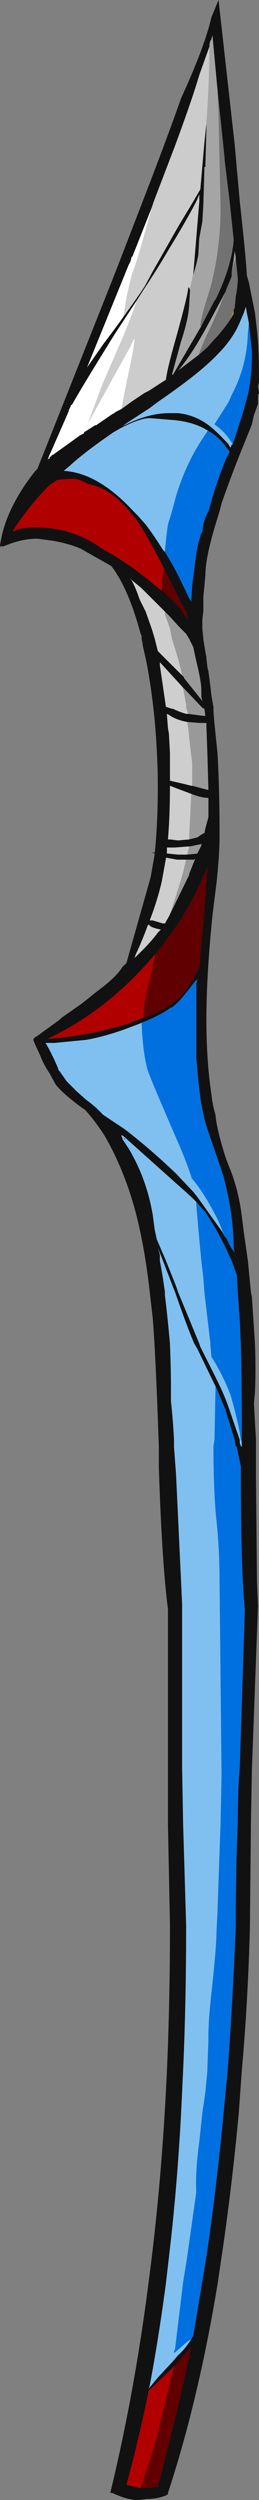 <?xml version="1.0" encoding="UTF-8" standalone="no"?>
<svg xmlns:ffdec="https://www.free-decompiler.com/flash" xmlns:xlink="http://www.w3.org/1999/xlink" ffdec:objectType="frame" height="864.15px" width="89.6px" xmlns="http://www.w3.org/2000/svg">
  <rect width="100%" height="100%" fill="#808080" stroke="none"/>
  <g transform="matrix(1.0, 0.0, 0.0, 1.0, 68.95, 424.9)">
    <use ffdec:characterId="245" height="123.45" transform="matrix(7.0, 0.0, 0.0, 7.0, -68.95, -424.9)" width="12.8" xlink:href="#shape0"/>
  </g>
  <defs>
    <g id="shape0" transform="matrix(1.0, 0.0, 0.0, 1.0, 9.85, 60.7)">
      <path d="M1.7 -45.4 L1.7 -45.2 1.55 -44.95 1.6 -45.15 1.7 -45.4" fill="#a78c31" fill-rule="evenodd" stroke="none"/>
      <path d="M-7.4 -38.25 L-7.45 -38.05 -7.5 -38.0 -7.4 -38.25" fill="#f0e1a8" fill-rule="evenodd" stroke="none"/>
      <path d="M-3.75 -45.05 L-4.15 -44.5 -4.75 -43.7 -5.55 -42.55 -4.15 -46.0 -3.5 -47.6 -3.4 -47.8 -3.35 -48.0 -3.3 -48.05 -2.35 -50.45 -2.3 -50.6 -2.3 -50.6 -2.6 -49.55 Q-3.1 -47.7 -3.3 -47.25 -3.45 -46.7 -3.6 -46.0 L-3.75 -45.05 M-3.1 -45.85 Q-3.3 -45.2 -3.8 -44.0 L-4.8 -41.7 -5.5 -39.8 -3.4 -43.6 Q-3.3 -43.85 -3.2 -44.0 L-3.2 -43.95 Q-3.2 -43.7 -3.45 -42.5 L-3.7 -41.3 -3.85 -40.5 -4.15 -40.35 -4.2 -40.3 -4.3 -40.25 -5.1 -39.7 -5.15 -39.7 -5.7 -39.35 -5.7 -39.3 -5.9 -39.2 -6.45 -38.8 -7.15 -38.3 -7.2 -38.25 -7.25 -38.25 -7.4 -38.1 -7.4 -38.05 -7.45 -38.05 -7.4 -38.25 -7.35 -38.35 -6.45 -40.4 -6.45 -40.45 -6.35 -40.65 -6.35 -40.7 -6.3 -40.7 Q-5.8 -41.6 -4.15 -44.25 L-3.1 -45.85" fill="#ffffff" fill-rule="evenodd" stroke="none"/>
      <path d="M0.95 -60.7 L1.75 -53.55 2.0 -50.75 Q2.3 -48.05 2.35 -47.1 L2.45 -46.75 2.75 -45.25 2.85 -44.4 Q2.95 -43.55 2.95 -41.85 L2.9 -41.6 2.95 -41.3 2.9 -41.2 2.9 -40.75 2.7 -40.2 2.6 -39.75 2.3 -39.0 Q1.7 -37.55 1.1 -35.85 L1.0 -35.45 0.8 -34.8 Q0.3 -33.15 0.3 -32.3 L0.25 -31.75 0.2 -31.25 0.2 -30.5 Q0.15 -30.2 0.15 -30.0 L0.15 -29.65 0.2 -29.15 Q0.25 -28.75 0.35 -28.25 L0.35 -28.2 0.4 -27.75 0.45 -27.55 0.55 -26.8 Q0.6 -26.25 0.7 -25.8 L0.7 -25.55 0.75 -24.95 0.9 -23.5 Q1.0 -21.7 1.0 -19.65 L1.0 -19.4 Q1.0 -18.5 0.85 -17.1 L0.65 -15.5 0.55 -14.45 Q0.35 -12.1 0.35 -10.4 0.35 -8.3 0.6 -6.65 0.65 -6.15 0.8 -5.65 0.85 -5.0 1.25 -3.7 1.4 -3.25 1.55 -2.9 1.95 -1.85 2.1 -0.65 L2.2 0.15 2.4 1.55 2.55 3.1 2.6 3.35 2.75 5.65 Q2.8 6.9 2.75 8.05 L2.7 8.6 2.8 10.4 2.8 12.2 2.85 17.4 2.9 18.6 2.6 26.65 2.55 29.35 2.5 34.5 Q2.4 38.2 2.1 41.55 L1.95 43.65 Q1.6 47.4 1.1 50.75 L0.9 52.1 Q-0.05 57.85 -1.55 62.4 L-1.55 62.45 -1.6 62.5 Q-2.05 62.7 -2.6 62.7 L-3.0 62.75 -3.05 62.75 Q-3.55 62.75 -4.3 62.4 L-4.4 62.4 Q-3.2 57.45 -2.5 51.95 -1.85 47.05 -1.6 41.55 -1.45 38.1 -1.45 34.4 L-1.55 29.35 -1.55 18.75 Q-1.85 16.45 -2.0 11.75 L-2.0 10.75 Q-2.15 6.3 -2.3 4.4 L-2.45 3.1 Q-2.8 -0.05 -3.55 -2.15 -4.05 -3.55 -4.7 -4.65 -5.15 -5.35 -5.65 -5.9 L-5.8 -6.0 Q-6.75 -6.7 -7.1 -7.15 L-7.4 -7.7 Q-7.7 -8.15 -7.85 -8.55 -8.2 -9.3 -8.2 -9.35 -8.2 -9.45 -8.0 -9.55 L-6.9 -10.35 -6.8 -10.45 -5.8 -11.15 -5.05 -11.75 Q-4.1 -12.45 -3.8 -12.95 L-3.6 -13.15 -2.4 -17.4 -2.2 -18.55 -2.35 -18.6 -2.2 -18.6 Q-2.05 -20.05 -2.05 -21.9 -2.05 -22.75 -2.1 -23.6 -2.2 -25.8 -2.6 -27.95 L-2.8 -28.85 -2.8 -28.9 -2.85 -29.15 -2.85 -29.3 -2.9 -29.4 Q-3.5 -31.65 -4.35 -32.75 L-4.7 -32.95 Q-5.15 -33.2 -5.85 -33.6 -6.4 -33.85 -7.25 -34.0 L-8.0 -34.1 Q-8.65 -34.1 -9.35 -33.85 L-9.75 -33.7 -9.75 -33.75 -9.85 -33.7 -9.85 -33.75 Q-9.7 -34.85 -9.1 -35.95 -8.7 -36.7 -8.1 -37.45 L-8.0 -37.55 -4.15 -47.25 -2.8 -50.75 Q-1.6 -53.85 -0.9 -55.85 0.25 -58.35 0.6 -59.85 L0.95 -60.7 M0.9 -56.25 L0.65 -58.95 0.6 -58.8 0.6 -58.75 Q0.55 -58.75 0.5 -58.5 L0.5 -58.4 0.0 -57.0 Q-0.35 -55.8 -1.2 -53.5 L-2.25 -50.75 -2.3 -50.6 -2.35 -50.45 -3.3 -48.05 -3.35 -48.0 -3.4 -47.8 -3.5 -47.6 -4.15 -46.0 -5.55 -42.55 -4.75 -43.7 -4.15 -44.5 -3.75 -45.05 Q-2.75 -46.45 -2.65 -46.65 L-2.3 -47.3 -1.05 -49.5 -0.3 -50.75 0.05 -51.35 0.25 -53.65 0.35 -54.6 0.35 -54.3 0.3 -52.5 0.3 -52.45 0.25 -52.45 0.25 -52.25 0.2 -50.6 0.15 -49.75 0.0 -48.95 -0.05 -48.1 Q-0.15 -47.6 -0.25 -47.3 L-0.35 -46.95 -0.3 -47.15 0.0 -50.75 0.0 -51.1 -0.15 -50.75 Q-0.7 -49.7 -1.5 -48.4 -2.05 -47.45 -2.75 -46.4 L-3.1 -45.85 -4.15 -44.25 Q-5.8 -41.6 -6.3 -40.7 L-6.35 -40.7 -6.35 -40.65 -6.45 -40.45 -6.45 -40.4 -7.35 -38.35 -7.4 -38.25 -7.5 -38.0 -7.45 -38.05 -7.4 -38.05 -7.4 -38.1 -7.25 -38.25 -7.2 -38.25 -7.15 -38.3 -6.45 -38.8 -5.9 -39.2 -5.7 -39.3 -5.7 -39.35 -5.15 -39.7 -5.1 -39.7 -4.3 -40.25 -4.2 -40.3 -4.15 -40.35 -3.85 -40.5 -3.3 -40.9 -2.7 -41.3 -2.5 -41.4 -1.65 -41.95 Q-1.6 -42.45 -1.1 -44.2 -0.55 -46.2 -0.55 -46.5 L-0.5 -46.5 -0.45 -46.35 -0.35 -46.85 -0.4 -46.8 -0.4 -46.75 -0.45 -46.5 -0.5 -45.65 -0.5 -45.6 Q-0.55 -44.9 -0.9 -43.85 L-1.35 -42.2 -1.3 -42.2 0.1 -44.6 0.15 -44.7 0.75 -45.85 0.8 -45.9 Q1.6 -47.55 1.7 -48.85 L1.5 -50.75 1.25 -52.8 1.25 -52.9 0.9 -56.25 M-2.3 -50.6 L-2.3 -50.6 M1.8 -48.0 L1.75 -48.3 1.7 -47.9 1.6 -47.25 1.6 -47.05 1.35 -46.45 1.3 -46.3 0.55 -44.9 Q-0.35 -43.2 -1.05 -42.4 L0.0 -43.2 0.4 -43.55 0.75 -43.95 0.85 -44.05 Q1.25 -44.5 1.55 -44.95 L1.7 -45.2 1.7 -45.4 1.75 -45.5 1.8 -46.05 Q1.9 -46.55 1.9 -46.95 L1.8 -48.0 M2.45 -44.75 L2.35 -45.25 2.3 -45.55 2.2 -45.25 2.05 -44.9 Q1.7 -44.0 0.9 -43.2 0.15 -42.4 -1.55 -41.2 L-2.05 -40.85 -2.45 -40.55 -3.6 -39.8 -3.8 -39.65 Q-2.55 -40.3 -1.5 -40.3 L-1.05 -40.3 Q-0.1 -40.2 0.65 -39.55 1.05 -39.2 1.45 -38.75 L1.5 -38.65 1.55 -38.6 1.6 -38.75 1.65 -38.75 2.2 -40.45 2.3 -40.85 2.4 -41.2 Q2.6 -42.2 2.6 -43.15 L2.6 -43.35 2.45 -44.75 M0.4 -39.45 Q-0.25 -39.85 -1.2 -39.95 L-2.4 -40.05 -2.45 -40.05 Q-2.95 -40.05 -3.9 -39.55 L-4.25 -39.35 Q-5.7 -38.35 -6.4 -37.7 L-6.7 -37.45 Q-5.0 -37.35 -3.25 -35.45 L-3.05 -35.25 -2.65 -34.8 Q-2.2 -34.2 -1.8 -33.55 L-1.7 -33.45 Q-1.3 -32.8 -0.95 -32.1 L-0.5 -31.15 -0.4 -31.0 -0.35 -31.8 -0.15 -33.35 Q-0.1 -33.75 0.05 -34.2 0.05 -34.3 0.15 -34.45 L0.2 -34.8 0.3 -35.15 0.45 -35.45 0.5 -35.6 Q0.75 -36.6 1.3 -38.0 L1.5 -38.4 1.3 -38.65 Q0.95 -39.15 0.4 -39.45 M-0.75 -27.25 L-0.75 -27.2 -0.7 -27.15 0.1 -26.15 0.15 -26.05 0.1 -26.3 0.1 -26.6 Q0.1 -27.05 -0.15 -28.05 L-0.3 -28.75 -0.5 -29.15 -0.65 -29.4 -0.95 -29.7 -1.5 -30.3 -1.7 -30.5 -2.85 -31.65 -3.45 -32.15 -3.35 -32.05 Q-3.15 -31.7 -2.95 -31.1 L-2.65 -30.5 -2.35 -29.65 -2.2 -29.15 -2.05 -28.55 -0.75 -27.25 M-0.55 -25.45 L0.2 -25.35 0.3 -25.35 0.25 -25.7 0.15 -25.75 -0.85 -26.8 -1.95 -28.0 -1.95 -27.85 -1.65 -25.8 -1.35 -25.7 -1.3 -25.7 Q-1.0 -25.55 -0.65 -25.45 L-0.55 -25.45 M-0.35 -21.9 L0.4 -21.7 0.45 -21.7 0.4 -23.45 0.35 -24.85 0.35 -25.0 0.0 -25.0 -0.6 -25.05 Q-1.15 -25.15 -1.5 -25.4 L-1.6 -25.45 -1.6 -25.4 -1.55 -24.75 -1.5 -24.45 -1.45 -23.5 -1.45 -22.15 -0.8 -22.0 -0.4 -21.9 -0.35 -21.9 M-0.5 -19.25 L-0.1 -19.35 0.2 -19.55 0.25 -19.55 0.3 -19.8 0.45 -20.35 0.45 -21.3 Q0.1 -21.3 -0.4 -21.5 L-0.8 -21.65 Q-1.2 -21.8 -1.45 -21.9 -1.45 -20.45 -1.55 -19.25 L-1.45 -19.25 -1.05 -19.2 -0.5 -19.25 M-0.6 -18.5 L-0.1 -18.55 0.1 -18.95 0.1 -19.05 0.05 -19.0 0.0 -19.0 -0.5 -18.9 -0.55 -18.9 -1.2 -18.85 -1.6 -18.85 -1.6 -18.55 -1.55 -18.55 -1.05 -18.5 -0.6 -18.5 M-2.75 -10.45 L-2.7 -10.45 -2.55 -10.5 -2.1 -10.7 Q-1.65 -10.9 -1.2 -11.25 -0.65 -11.7 -0.25 -12.45 L0.0 -12.95 Q0.1 -14.05 0.25 -15.7 L0.35 -17.25 0.4 -17.9 0.3 -17.65 0.2 -17.45 Q-0.5 -15.7 -1.85 -14.0 L-2.15 -13.6 -2.25 -13.5 Q-4.55 -10.8 -7.5 -9.4 -6.6 -9.45 -5.25 -9.7 -4.1 -9.95 -3.4 -10.2 L-2.75 -10.45 M1.25 0.35 L1.3 0.4 1.45 0.65 1.45 0.7 1.6 0.95 1.75 1.15 1.7 0.95 Q1.7 -0.6 1.25 -2.4 L1.2 -2.6 1.05 -3.05 0.45 -4.8 Q0.2 -5.5 0.05 -6.5 -0.05 -7.3 -0.1 -7.9 L-0.15 -8.45 -0.15 -12.1 -0.1 -12.35 -0.2 -12.25 -0.4 -12.0 Q-1.0 -11.2 -1.3 -11.0 L-1.35 -10.95 -1.4 -10.95 Q-1.95 -10.55 -2.85 -10.2 L-2.95 -10.15 -3.75 -9.85 Q-4.75 -9.5 -5.6 -9.35 L-7.15 -9.2 -7.6 -9.2 Q-7.35 -8.8 -7.0 -8.0 L-6.95 -7.85 -6.9 -7.8 -6.55 -7.3 -6.05 -6.8 -5.6 -6.4 -5.4 -6.25 -5.1 -6.0 -4.75 -5.65 -3.7 -4.95 Q-2.4 -3.95 -1.15 -2.75 L-0.3 -1.85 -0.1 -1.6 1.15 0.15 1.25 0.35 M2.1 10.5 L2.1 10.4 Q2.1 7.4 2.05 5.65 L2.0 4.5 1.9 3.1 1.85 2.25 1.6 1.55 1.5 1.35 Q1.05 0.3 0.3 -0.85 L-0.15 -1.35 -0.4 -1.6 -2.3 -3.3 -3.75 -4.6 -3.85 -4.65 -3.85 -4.6 -3.8 -4.5 -3.8 -4.45 -3.5 -4.0 Q-2.6 -2.5 -2.3 -0.7 L-2.2 0.05 -2.1 0.5 -1.65 1.55 -1.15 2.8 -1.05 3.1 0.0 5.65 0.05 5.8 0.8 7.3 Q1.25 8.2 1.45 8.8 L2.0 10.4 2.0 10.55 2.05 10.7 2.1 10.75 2.1 10.5 M-0.4 54.8 L-0.3 54.65 0.35 50.75 Q0.85 47.35 1.2 43.65 L1.4 41.55 Q1.65 38.15 1.8 34.5 1.8 31.5 1.9 29.35 1.9 27.7 2.0 26.55 L2.25 18.8 Q2.2 18.2 2.15 17.4 2.05 15.25 2.05 11.85 L2.05 11.7 1.85 10.75 1.8 10.7 1.75 10.4 1.3 8.95 1.3 8.85 1.25 8.85 1.25 8.8 1.1 8.45 0.85 7.85 0.8 7.75 0.65 7.45 -0.1 5.9 -0.25 5.65 Q-0.65 4.7 -1.2 3.1 L-1.3 2.85 -2.05 0.9 -1.95 1.25 -1.95 1.55 Q-1.8 2.35 -1.7 3.1 L-1.7 3.25 Q-1.55 4.5 -1.45 5.65 -1.4 6.85 -1.4 8.0 L-1.4 8.5 Q-1.3 9.4 -1.25 10.4 L-1.25 10.75 -1.15 12.1 -0.9 17.4 -0.85 18.5 -0.85 26.55 -0.8 29.35 -0.65 34.4 Q-0.65 38.15 -0.8 41.55 L-0.9 43.65 Q-1.1 47.4 -1.5 50.75 L-1.65 52.05 Q-2.0 54.7 -2.45 57.1 L-2.5 57.25 -2.05 56.7 -1.35 55.95 -1.05 55.6 Q-0.7 55.3 -0.4 54.8 M-1.75 -32.65 Q-2.5 -34.1 -2.95 -34.8 L-3.15 -35.1 -3.45 -35.45 Q-4.4 -36.6 -5.5 -36.8 -5.75 -36.95 -6.1 -37.05 L-6.5 -37.05 -7.0 -37.0 Q-7.2 -36.9 -7.3 -36.8 L-7.35 -36.8 Q-8.45 -35.7 -9.2 -34.5 L-9.2 -34.45 Q-8.85 -34.65 -8.25 -34.65 L-8.0 -34.65 Q-6.25 -34.65 -4.8 -33.6 -3.6 -32.95 -2.5 -32.05 L-1.95 -31.6 -1.85 -31.55 Q-1.25 -31.0 -0.85 -30.55 L-0.85 -30.5 -0.7 -30.3 -0.6 -30.15 -0.6 -30.35 -0.65 -30.5 -0.85 -30.85 -1.75 -32.65 M-0.65 -18.25 L-1.1 -18.25 -1.65 -18.35 -1.65 -18.3 -1.85 -17.2 Q-2.05 -16.3 -2.45 -15.25 L-2.3 -15.25 -1.8 -15.1 -1.7 -15.1 -1.5 -15.45 -1.45 -15.55 -0.5 -17.5 -0.5 -17.55 -0.2 -18.3 -0.25 -18.25 -0.65 -18.25 M-1.9 -14.8 Q-2.2 -14.85 -2.4 -14.95 L-2.5 -15.05 -2.55 -15.0 Q-2.8 -14.3 -3.15 -13.55 L-3.2 -13.4 Q-2.45 -14.1 -2.05 -14.65 L-1.9 -14.8 M-2.9 62.15 L-2.55 62.15 -2.15 62.1 -2.05 62.1 Q-1.15 58.75 -0.4 55.2 L-0.55 55.35 -0.95 55.8 -1.05 55.95 -1.25 56.15 -1.35 56.25 -2.5 57.35 Q-3.0 59.8 -3.6 62.0 L-2.95 62.15 -2.9 62.15" fill="#111111" fill-rule="evenodd" stroke="none"/>
      <path d="M1.65 -38.75 L1.6 -38.75 1.55 -38.6 1.5 -38.65 1.45 -38.75 Q1.05 -39.2 0.65 -39.55 -0.1 -40.2 -1.05 -40.3 L-1.5 -40.3 Q-2.55 -40.3 -3.8 -39.65 L-3.6 -39.8 -2.45 -40.55 -2.05 -40.85 -1.55 -41.2 Q0.15 -42.4 0.9 -43.2 1.7 -44.0 2.05 -44.9 L2.2 -45.25 2.3 -45.55 2.35 -45.25 2.45 -44.75 2.4 -44.25 Q2.35 -42.6 1.6 -41.2 L1.45 -40.85 0.75 -39.75 1.0 -39.55 Q1.35 -39.25 1.6 -38.85 L1.65 -38.75 M0.4 -39.45 L0.4 -39.4 0.1 -38.95 Q-0.7 -37.7 -1.15 -36.2 L-1.35 -35.45 -1.55 -34.8 Q-1.65 -34.1 -1.7 -33.45 L-1.8 -33.55 Q-2.2 -34.2 -2.65 -34.8 L-3.05 -35.25 -3.25 -35.45 Q-5.0 -37.35 -6.7 -37.45 L-6.4 -37.7 Q-5.7 -38.35 -4.25 -39.35 L-3.9 -39.55 Q-2.95 -40.05 -2.45 -40.05 L-2.4 -40.05 -1.2 -39.95 Q-0.25 -39.85 0.4 -39.45 M-2.85 -10.2 Q-2.8 -8.75 -2.55 -7.85 -2.4 -7.4 -1.1 -4.4 -0.65 -3.4 -0.35 -2.45 L-0.4 -2.55 Q0.25 -1.8 0.95 -0.4 L1.25 0.35 1.15 0.15 -0.1 -1.6 -0.3 -1.85 -1.15 -2.75 Q-2.4 -3.95 -3.7 -4.95 L-4.75 -5.65 -5.1 -6.0 -5.4 -6.25 -5.6 -6.4 -6.05 -6.8 -6.55 -7.3 -6.9 -7.8 -6.95 -7.85 -7.0 -8.0 Q-7.35 -8.8 -7.6 -9.2 L-7.15 -9.2 -5.6 -9.35 Q-4.75 -9.5 -3.75 -9.85 L-2.95 -10.15 -2.85 -10.2 M-0.15 -1.35 L-0.15 -1.25 Q-0.1 -0.55 0.1 1.55 L0.2 2.4 0.25 3.1 0.55 5.65 0.55 5.75 0.6 6.3 Q1.15 7.15 1.55 8.2 1.85 9.25 2.0 10.05 L2.05 10.4 2.1 10.5 2.1 10.75 2.05 10.7 2.0 10.55 2.0 10.4 1.45 8.8 Q1.25 8.2 0.8 7.3 L0.05 5.8 0.0 5.65 -1.05 3.1 -1.15 2.8 -1.65 1.55 -2.1 0.5 -2.2 0.05 -2.3 -0.7 Q-2.6 -2.5 -3.5 -4.0 L-3.8 -4.45 -3.8 -4.5 -3.85 -4.6 -3.85 -4.65 -3.75 -4.6 -2.3 -3.3 -0.4 -1.6 -0.15 -1.35 M0.8 7.75 L0.8 7.9 0.75 10.4 0.7 10.7 0.7 10.75 Q0.7 13.0 0.85 14.4 1.0 15.85 1.0 17.3 L1.1 27.0 1.05 29.35 0.9 33.65 0.9 33.7 0.85 34.65 Q0.85 35.35 0.65 37.25 0.45 39.0 0.45 39.8 L0.45 40.1 0.4 41.4 0.4 41.55 0.3 42.6 0.15 43.65 0.0 45.05 Q-0.2 46.5 -0.15 47.55 L-0.6 50.75 -0.8 52.0 -1.2 55.3 -1.25 55.4 -1.25 55.5 -0.9 55.2 Q-0.8 55.1 -0.55 54.9 L-0.4 54.8 Q-0.7 55.3 -1.05 55.6 L-1.35 55.95 -2.05 56.7 -2.5 57.25 -2.45 57.1 Q-2.0 54.7 -1.65 52.05 L-1.5 50.75 Q-1.1 47.4 -0.9 43.65 L-0.8 41.55 Q-0.65 38.15 -0.65 34.4 L-0.8 29.35 -0.85 26.55 -0.85 18.5 -0.9 17.4 -1.15 12.1 -1.25 10.75 -1.25 10.4 Q-1.3 9.4 -1.4 8.5 L-1.4 8.0 Q-1.4 6.85 -1.45 5.65 -1.55 4.5 -1.7 3.25 L-1.7 3.1 Q-1.8 2.35 -1.95 1.55 L-1.95 1.25 -2.05 0.9 -1.3 2.85 -1.2 3.1 Q-0.65 4.7 -0.25 5.65 L-0.1 5.9 0.65 7.45 0.8 7.75 M-3.75 -4.5 L-3.65 -4.45 -3.7 -4.45 -3.75 -4.5" fill="#80c0f0" fill-rule="evenodd" stroke="none"/>
      <path d="M1.65 -38.75 L1.6 -38.85 Q1.35 -39.25 1.0 -39.55 L0.75 -39.75 1.45 -40.85 1.6 -41.2 Q2.35 -42.6 2.4 -44.25 L2.45 -44.75 2.6 -43.35 2.6 -43.15 Q2.6 -42.2 2.4 -41.2 L2.3 -40.85 2.2 -40.45 1.65 -38.75 M-1.7 -33.45 Q-1.65 -34.1 -1.55 -34.8 L-1.35 -35.45 -1.15 -36.2 Q-0.7 -37.7 0.1 -38.95 L0.4 -39.4 0.4 -39.45 Q0.95 -39.15 1.3 -38.65 L1.5 -38.4 1.3 -38.0 Q0.75 -36.6 0.5 -35.6 L0.45 -35.45 0.3 -35.15 0.2 -34.8 0.15 -34.45 Q0.05 -34.3 0.05 -34.2 -0.1 -33.75 -0.15 -33.35 L-0.35 -31.8 -0.4 -31.0 -0.5 -31.15 -0.95 -32.1 Q-1.3 -32.8 -1.7 -33.45 M-2.85 -10.2 Q-1.95 -10.55 -1.4 -10.95 L-1.35 -10.95 -1.3 -11.0 Q-1.0 -11.2 -0.4 -12.0 L-0.2 -12.25 -0.1 -12.35 -0.15 -12.1 -0.15 -8.45 -0.1 -7.9 Q-0.05 -7.3 0.05 -6.5 0.2 -5.5 0.45 -4.8 L1.05 -3.05 1.2 -2.6 1.25 -2.4 Q1.7 -0.6 1.7 0.95 L1.75 1.15 1.6 0.95 1.45 0.7 1.45 0.65 1.3 0.4 1.25 0.35 0.95 -0.4 Q0.25 -1.8 -0.4 -2.55 L-0.35 -2.45 Q-0.65 -3.4 -1.1 -4.4 -2.4 -7.4 -2.55 -7.85 -2.8 -8.75 -2.85 -10.2 M-0.15 -1.35 L0.3 -0.85 Q1.05 0.3 1.5 1.35 L1.6 1.55 1.85 2.25 1.9 3.1 2.0 4.5 2.05 5.65 Q2.1 7.4 2.1 10.4 L2.1 10.5 2.05 10.4 2.0 10.05 Q1.85 9.25 1.55 8.2 1.15 7.15 0.6 6.3 L0.55 5.75 0.55 5.65 0.25 3.1 0.2 2.4 0.1 1.55 Q-0.1 -0.55 -0.15 -1.25 L-0.15 -1.35 M-0.4 54.8 L-0.55 54.9 Q-0.8 55.1 -0.9 55.2 L-1.25 55.5 -1.25 55.4 -1.2 55.3 -0.8 52.0 -0.6 50.75 -0.15 47.55 Q-0.2 46.5 0.0 45.05 L0.15 43.65 0.3 42.6 0.4 41.55 0.4 41.4 0.45 40.1 0.45 39.8 Q0.45 39.0 0.65 37.25 0.85 35.35 0.85 34.65 L0.9 33.7 0.9 33.65 1.05 29.35 1.1 27.0 1.0 17.3 Q1.0 15.85 0.85 14.4 0.7 13.0 0.7 10.75 L0.7 10.7 0.75 10.4 0.8 7.9 0.8 7.75 0.85 7.85 1.1 8.45 1.25 8.8 1.25 8.85 1.3 8.85 1.3 8.95 1.75 10.4 1.8 10.7 1.85 10.75 2.05 11.7 2.05 11.85 Q2.05 15.25 2.15 17.4 2.2 18.2 2.25 18.8 L2.0 26.55 Q1.9 27.7 1.9 29.35 1.8 31.5 1.8 34.5 1.65 38.15 1.4 41.55 L1.2 43.65 Q0.85 47.35 0.35 50.75 L-0.3 54.65 -0.4 54.8" fill="#0070e0" fill-rule="evenodd" stroke="none"/>
      <path d="M-1.7 -30.5 L-1.5 -30.3 -0.95 -29.7 -0.65 -29.4 -0.5 -29.15 -0.3 -28.75 -0.15 -28.05 Q0.1 -27.05 0.1 -26.6 L0.1 -26.3 0.15 -26.05 0.1 -26.15 -0.7 -27.15 -0.75 -27.2 -0.75 -27.25 -0.85 -27.35 -0.9 -27.55 Q-0.95 -27.9 -1.35 -29.15 L-1.45 -29.65 -1.55 -29.95 -1.7 -30.35 -1.7 -30.5 M-0.85 -26.8 L0.15 -25.75 0.25 -25.7 0.3 -25.35 0.2 -25.35 -0.55 -25.45 -0.65 -25.75 -0.65 -25.9 -0.8 -26.7 -0.85 -26.8 M-0.6 -25.05 L0.0 -25.0 0.35 -25.0 0.35 -24.85 0.4 -23.45 0.45 -21.7 0.4 -21.7 -0.35 -21.9 -0.35 -23.0 -0.4 -23.4 -0.5 -24.25 -0.55 -24.8 -0.6 -25.05 M-0.4 -21.5 Q0.1 -21.3 0.45 -21.3 L0.45 -20.35 0.3 -19.8 0.25 -19.55 0.2 -19.55 -0.1 -19.35 -0.5 -19.25 -0.5 -19.4 -0.4 -21.45 -0.4 -21.5 M-0.5 -18.9 L0.0 -19.0 0.05 -19.0 0.1 -19.05 0.1 -18.95 -0.1 -18.55 -0.6 -18.5 -0.5 -18.9 M-1.5 -15.45 L-1.35 -15.85 -1.05 -16.8 Q-0.9 -17.2 -0.65 -18.25 L-0.25 -18.25 -0.2 -18.3 -0.5 -17.55 -0.5 -17.5 -1.45 -15.55 -1.5 -15.45" fill="#999999" fill-rule="evenodd" stroke="none"/>
      <path d="M-2.15 -13.6 L-1.85 -14.0 Q-0.5 -15.7 0.2 -17.45 L0.3 -17.65 0.4 -17.9 0.35 -17.25 0.25 -15.7 Q0.1 -14.05 0.0 -12.95 L-0.25 -12.45 Q-0.65 -11.7 -1.2 -11.25 -1.65 -10.9 -2.1 -10.7 L-2.55 -10.5 -2.7 -10.45 -2.75 -10.45 -2.75 -10.55 Q-2.75 -11.25 -2.55 -11.9 -2.3 -12.9 -2.2 -13.5 L-2.15 -13.6 M-1.75 -32.65 L-0.85 -30.85 -0.65 -30.5 -0.6 -30.35 -0.6 -30.15 -0.7 -30.3 -0.85 -30.5 -0.85 -30.55 Q-1.25 -31.0 -1.85 -31.55 L-1.85 -31.8 Q-1.85 -32.2 -1.75 -32.55 L-1.75 -32.65 M-1.25 56.15 L-1.05 55.95 -0.95 55.8 -0.55 55.35 -0.4 55.2 Q-1.15 58.75 -2.05 62.1 L-2.15 62.1 -2.55 62.15 -2.9 62.15 Q-2.1 59.85 -1.95 59.0 L-1.6 57.6 -1.25 56.15" fill="#600000" fill-rule="evenodd" stroke="none"/>
      <path d="M-2.15 -13.6 L-2.2 -13.5 Q-2.3 -12.9 -2.55 -11.9 -2.75 -11.25 -2.75 -10.55 L-2.75 -10.45 -3.4 -10.2 Q-4.1 -9.95 -5.25 -9.7 -6.6 -9.45 -7.5 -9.4 -4.55 -10.8 -2.25 -13.5 L-2.15 -13.6 M-1.85 -31.55 L-1.95 -31.6 -2.5 -32.05 Q-3.6 -32.95 -4.8 -33.6 -6.25 -34.65 -8.0 -34.65 L-8.25 -34.65 Q-8.85 -34.65 -9.2 -34.45 L-9.2 -34.5 Q-8.45 -35.7 -7.35 -36.8 L-7.3 -36.8 Q-7.2 -36.9 -7.0 -37.0 L-6.5 -37.05 -6.1 -37.05 Q-5.75 -36.95 -5.5 -36.8 -4.4 -36.6 -3.45 -35.45 L-3.15 -35.1 -2.95 -34.8 Q-2.5 -34.1 -1.75 -32.65 L-1.75 -32.55 Q-1.85 -32.2 -1.85 -31.8 L-1.85 -31.55 M-1.25 56.15 L-1.6 57.6 -1.95 59.0 Q-2.1 59.85 -2.9 62.15 L-2.95 62.15 -3.6 62.0 Q-3.0 59.8 -2.5 57.35 L-1.35 56.25 -1.25 56.15" fill="#b00000" fill-rule="evenodd" stroke="none"/>
      <path d="M0.5 -58.4 L0.5 -58.45 Q0.5 -56.7 0.35 -54.6 L0.25 -53.65 0.05 -51.35 -0.3 -50.75 -1.05 -49.5 -2.3 -47.3 -2.65 -46.65 Q-2.75 -46.45 -3.75 -45.05 L-3.6 -46.0 Q-3.45 -46.7 -3.3 -47.25 -3.1 -47.7 -2.6 -49.55 L-2.3 -50.6 -2.25 -50.75 -1.2 -53.5 Q-0.35 -55.8 0.0 -57.0 L0.5 -58.4 M-0.35 -46.95 L-0.35 -46.85 -0.45 -46.35 -0.5 -46.5 -0.55 -46.5 Q-0.55 -46.2 -1.1 -44.2 -1.6 -42.45 -1.65 -41.95 L-2.5 -41.4 -2.7 -41.3 -3.3 -40.9 -3.85 -40.5 -3.7 -41.3 -3.45 -42.5 Q-3.2 -43.7 -3.2 -43.95 L-3.2 -44.0 Q-3.3 -43.85 -3.4 -43.6 L-5.5 -39.8 -4.8 -41.7 -3.8 -44.0 Q-3.3 -45.2 -3.1 -45.85 L-2.75 -46.4 Q-2.05 -47.45 -1.5 -48.4 -0.7 -49.7 -0.15 -50.75 L0.0 -51.1 0.0 -50.75 -0.3 -47.15 -0.35 -46.95" fill="#cccccc" fill-rule="evenodd" stroke="none"/>
      <path d="M-3.75 -4.5 L-3.7 -4.45 -3.65 -4.45 -3.75 -4.5" fill="#000004" fill-rule="evenodd" stroke="none"/>
      <path d="M0.1 -44.6 L0.05 -44.6 Q0.05 -44.95 0.55 -46.5 1.05 -48.4 1.05 -50.45 L1.0 -52.8 0.95 -55.05 0.9 -56.35 0.9 -56.25 1.25 -52.9 1.25 -52.8 1.5 -50.75 1.7 -48.85 Q1.6 -47.55 0.8 -45.9 L0.75 -45.85 0.15 -44.7 0.1 -44.6 M1.6 -47.25 L1.7 -47.65 1.8 -48.0 1.9 -46.95 Q1.9 -46.55 1.8 -46.05 L1.75 -45.5 1.7 -45.4 1.6 -45.15 1.55 -44.95 Q1.25 -44.5 0.85 -44.05 L0.75 -43.95 0.4 -43.55 0.0 -43.2 -0.05 -43.15 0.25 -43.9 Q0.95 -45.35 1.15 -45.95 L1.3 -46.3 1.35 -46.45 1.6 -47.05 1.6 -47.25" fill="#727272" fill-rule="evenodd" stroke="none"/>
      <path d="M0.5 -58.4 L0.5 -58.5 Q0.55 -58.75 0.6 -58.75 L0.6 -58.8 0.65 -58.95 0.9 -56.25 0.9 -56.35 0.95 -55.05 1.0 -52.8 1.05 -50.45 Q1.05 -48.4 0.55 -46.5 0.05 -44.95 0.05 -44.6 L0.1 -44.6 -1.3 -42.2 -1.35 -42.2 -0.9 -43.85 Q-0.55 -44.9 -0.5 -45.6 L-0.5 -45.65 -0.45 -46.5 -0.4 -46.75 -0.4 -46.8 -0.35 -46.85 -0.35 -46.95 -0.25 -47.3 Q-0.15 -47.6 -0.05 -48.1 L0.0 -48.95 0.15 -49.75 0.2 -50.6 0.25 -52.25 0.25 -52.45 0.3 -52.45 0.3 -52.5 0.35 -54.3 0.35 -54.6 Q0.5 -56.7 0.5 -58.45 L0.5 -58.4 M1.6 -47.25 L1.7 -47.9 1.75 -48.3 1.8 -48.0 1.7 -47.65 1.6 -47.25 M0.0 -43.2 L-1.05 -42.4 Q-0.35 -43.2 0.55 -44.9 L1.3 -46.3 1.15 -45.95 Q0.95 -45.35 0.25 -43.9 L-0.05 -43.15 0.0 -43.2" fill="#a5a5a5" fill-rule="evenodd" stroke="none"/>
      <path d="M-0.75 -27.25 L-2.05 -28.55 -2.2 -29.15 -2.35 -29.65 -2.65 -30.5 -2.95 -31.1 Q-3.15 -31.7 -3.35 -32.05 L-3.45 -32.15 -2.85 -31.65 -1.7 -30.5 -1.7 -30.35 -1.55 -29.95 -1.45 -29.65 -1.35 -29.15 Q-0.95 -27.9 -0.9 -27.55 L-0.85 -27.35 -0.75 -27.25 M-0.85 -26.8 L-0.8 -26.7 -0.65 -25.9 -0.65 -25.75 -0.55 -25.45 -0.65 -25.45 Q-1.0 -25.55 -1.3 -25.7 L-1.35 -25.7 -1.65 -25.8 -1.95 -27.85 -1.95 -28.0 -0.85 -26.8 M-0.6 -25.05 L-0.55 -24.8 -0.5 -24.25 -0.4 -23.4 -0.35 -23.0 -0.35 -21.9 -0.4 -21.9 -0.8 -22.0 -1.45 -22.15 -1.45 -23.5 -1.5 -24.45 -1.55 -24.75 -1.6 -25.4 -1.6 -25.45 -1.5 -25.4 Q-1.15 -25.15 -0.6 -25.05 M-0.4 -21.5 L-0.4 -21.45 -0.5 -19.4 -0.5 -19.25 -1.05 -19.2 -1.45 -19.25 -1.55 -19.25 Q-1.45 -20.45 -1.45 -21.9 -1.2 -21.8 -0.8 -21.65 L-0.4 -21.5 M-0.5 -18.9 L-0.6 -18.5 -1.05 -18.5 -1.55 -18.55 -1.6 -18.55 -1.6 -18.85 -1.2 -18.85 -0.55 -18.9 -0.5 -18.9 M-1.5 -15.45 L-1.7 -15.1 -1.8 -15.1 -2.3 -15.25 -2.45 -15.25 Q-2.05 -16.3 -1.85 -17.2 L-1.65 -18.3 -1.65 -18.35 -1.1 -18.25 -0.65 -18.25 Q-0.9 -17.2 -1.05 -16.8 L-1.35 -15.85 -1.5 -15.45 M-1.9 -14.8 L-2.05 -14.65 Q-2.45 -14.1 -3.2 -13.4 L-3.15 -13.55 Q-2.8 -14.3 -2.55 -15.0 L-2.5 -15.05 -2.4 -14.95 Q-2.2 -14.85 -1.9 -14.8" fill="#cecece" fill-rule="evenodd" stroke="none"/>
    </g>
  </defs>
</svg>
